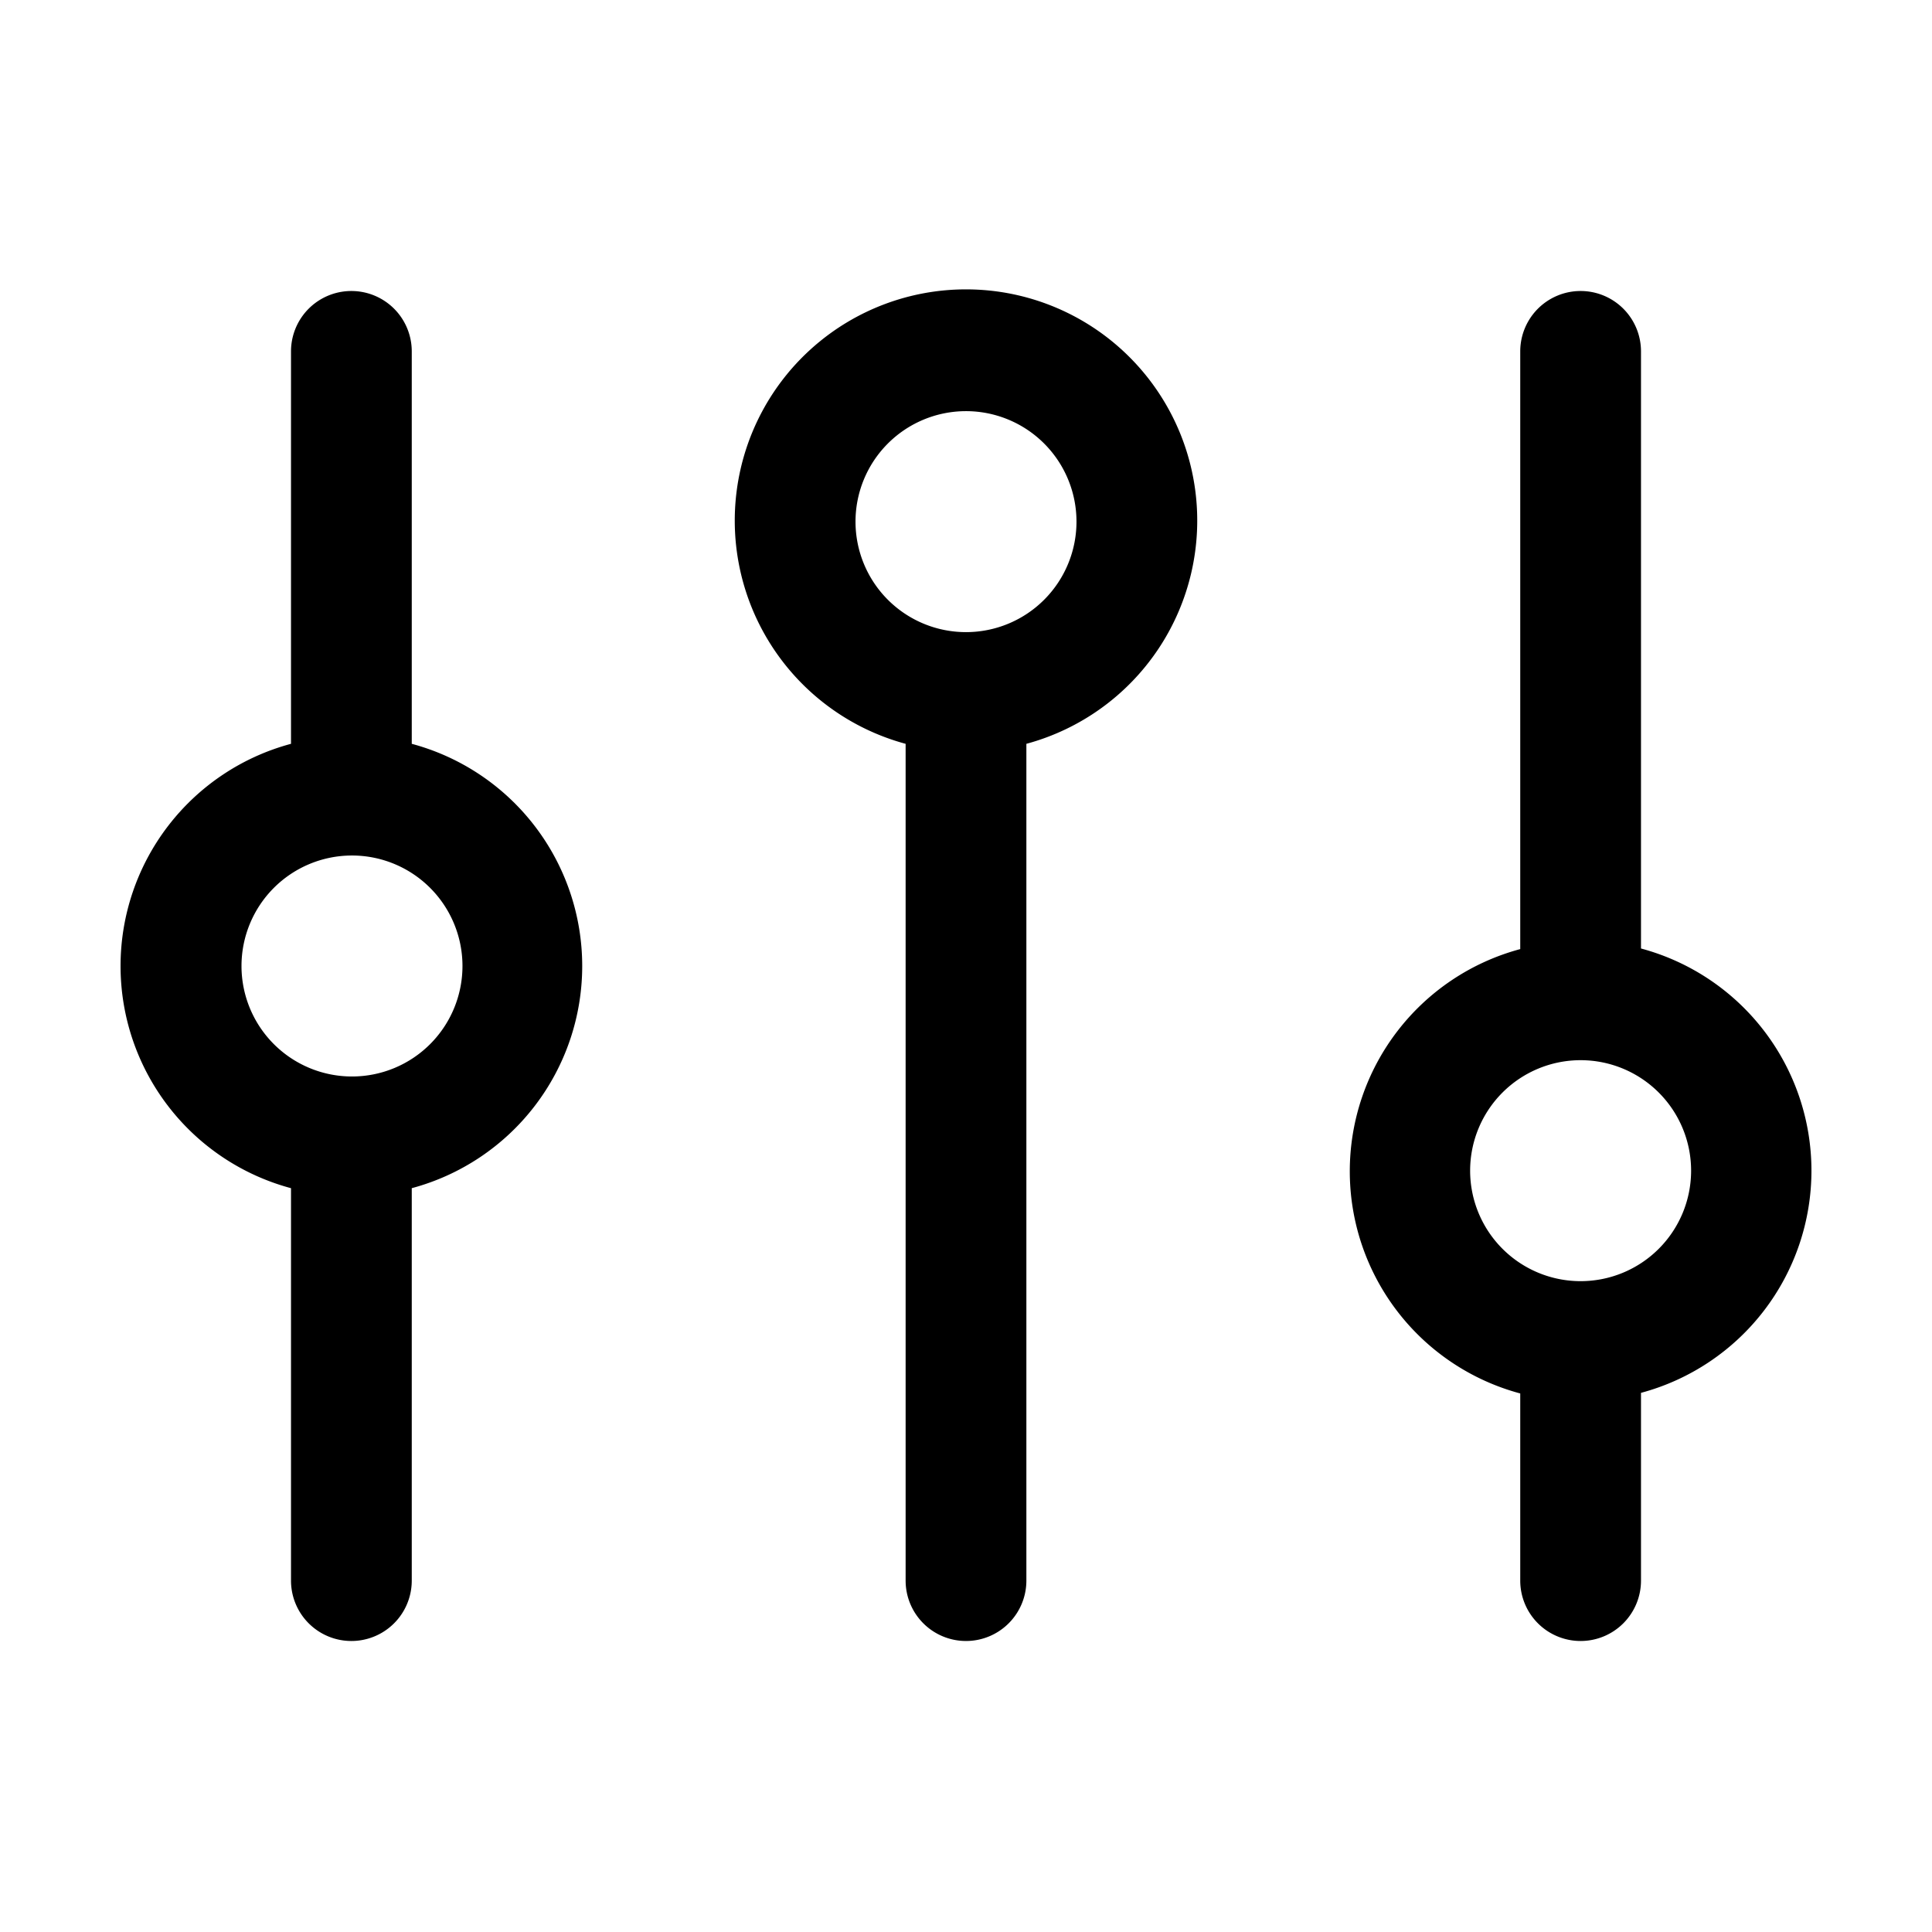 <svg height="512" viewBox="0 0 32 32" width="512" xmlns="http://www.w3.org/2000/svg"><g id="Layer_15" data-name="Layer 15"><path d="m26.18 27.18a1 1 0 0 0 1-1v-3.11a3.81 3.81 0 0 0 0-7.36v-9.89a1 1 0 0 0 -2 0v9.9a3.81 3.81 0 0 0 0 7.36v3.11a1 1 0 0 0 1 .99zm-1.83-7.79a1.83 1.83 0 1 1 1.83 1.83 1.83 1.83 0 0 1 -1.83-1.83z"/><path d="m16 27.18a1 1 0 0 0 1-1v-13.86a3.83 3.83 0 1 0 -2 0v13.86a1 1 0 0 0 1 1zm-1.83-18.53a1.83 1.83 0 1 1 1.83 1.82 1.83 1.83 0 0 1 -1.83-1.82z"/><path d="m4.82 19.68v6.5a1 1 0 0 0 2 0v-6.5a3.81 3.81 0 0 0 0-7.36v-6.5a1 1 0 0 0 -2 0v6.5a3.81 3.81 0 0 0 0 7.36zm1-5.51a1.83 1.83 0 1 1 -1.82 1.83 1.83 1.83 0 0 1 1.82-1.83z"/></g></svg>